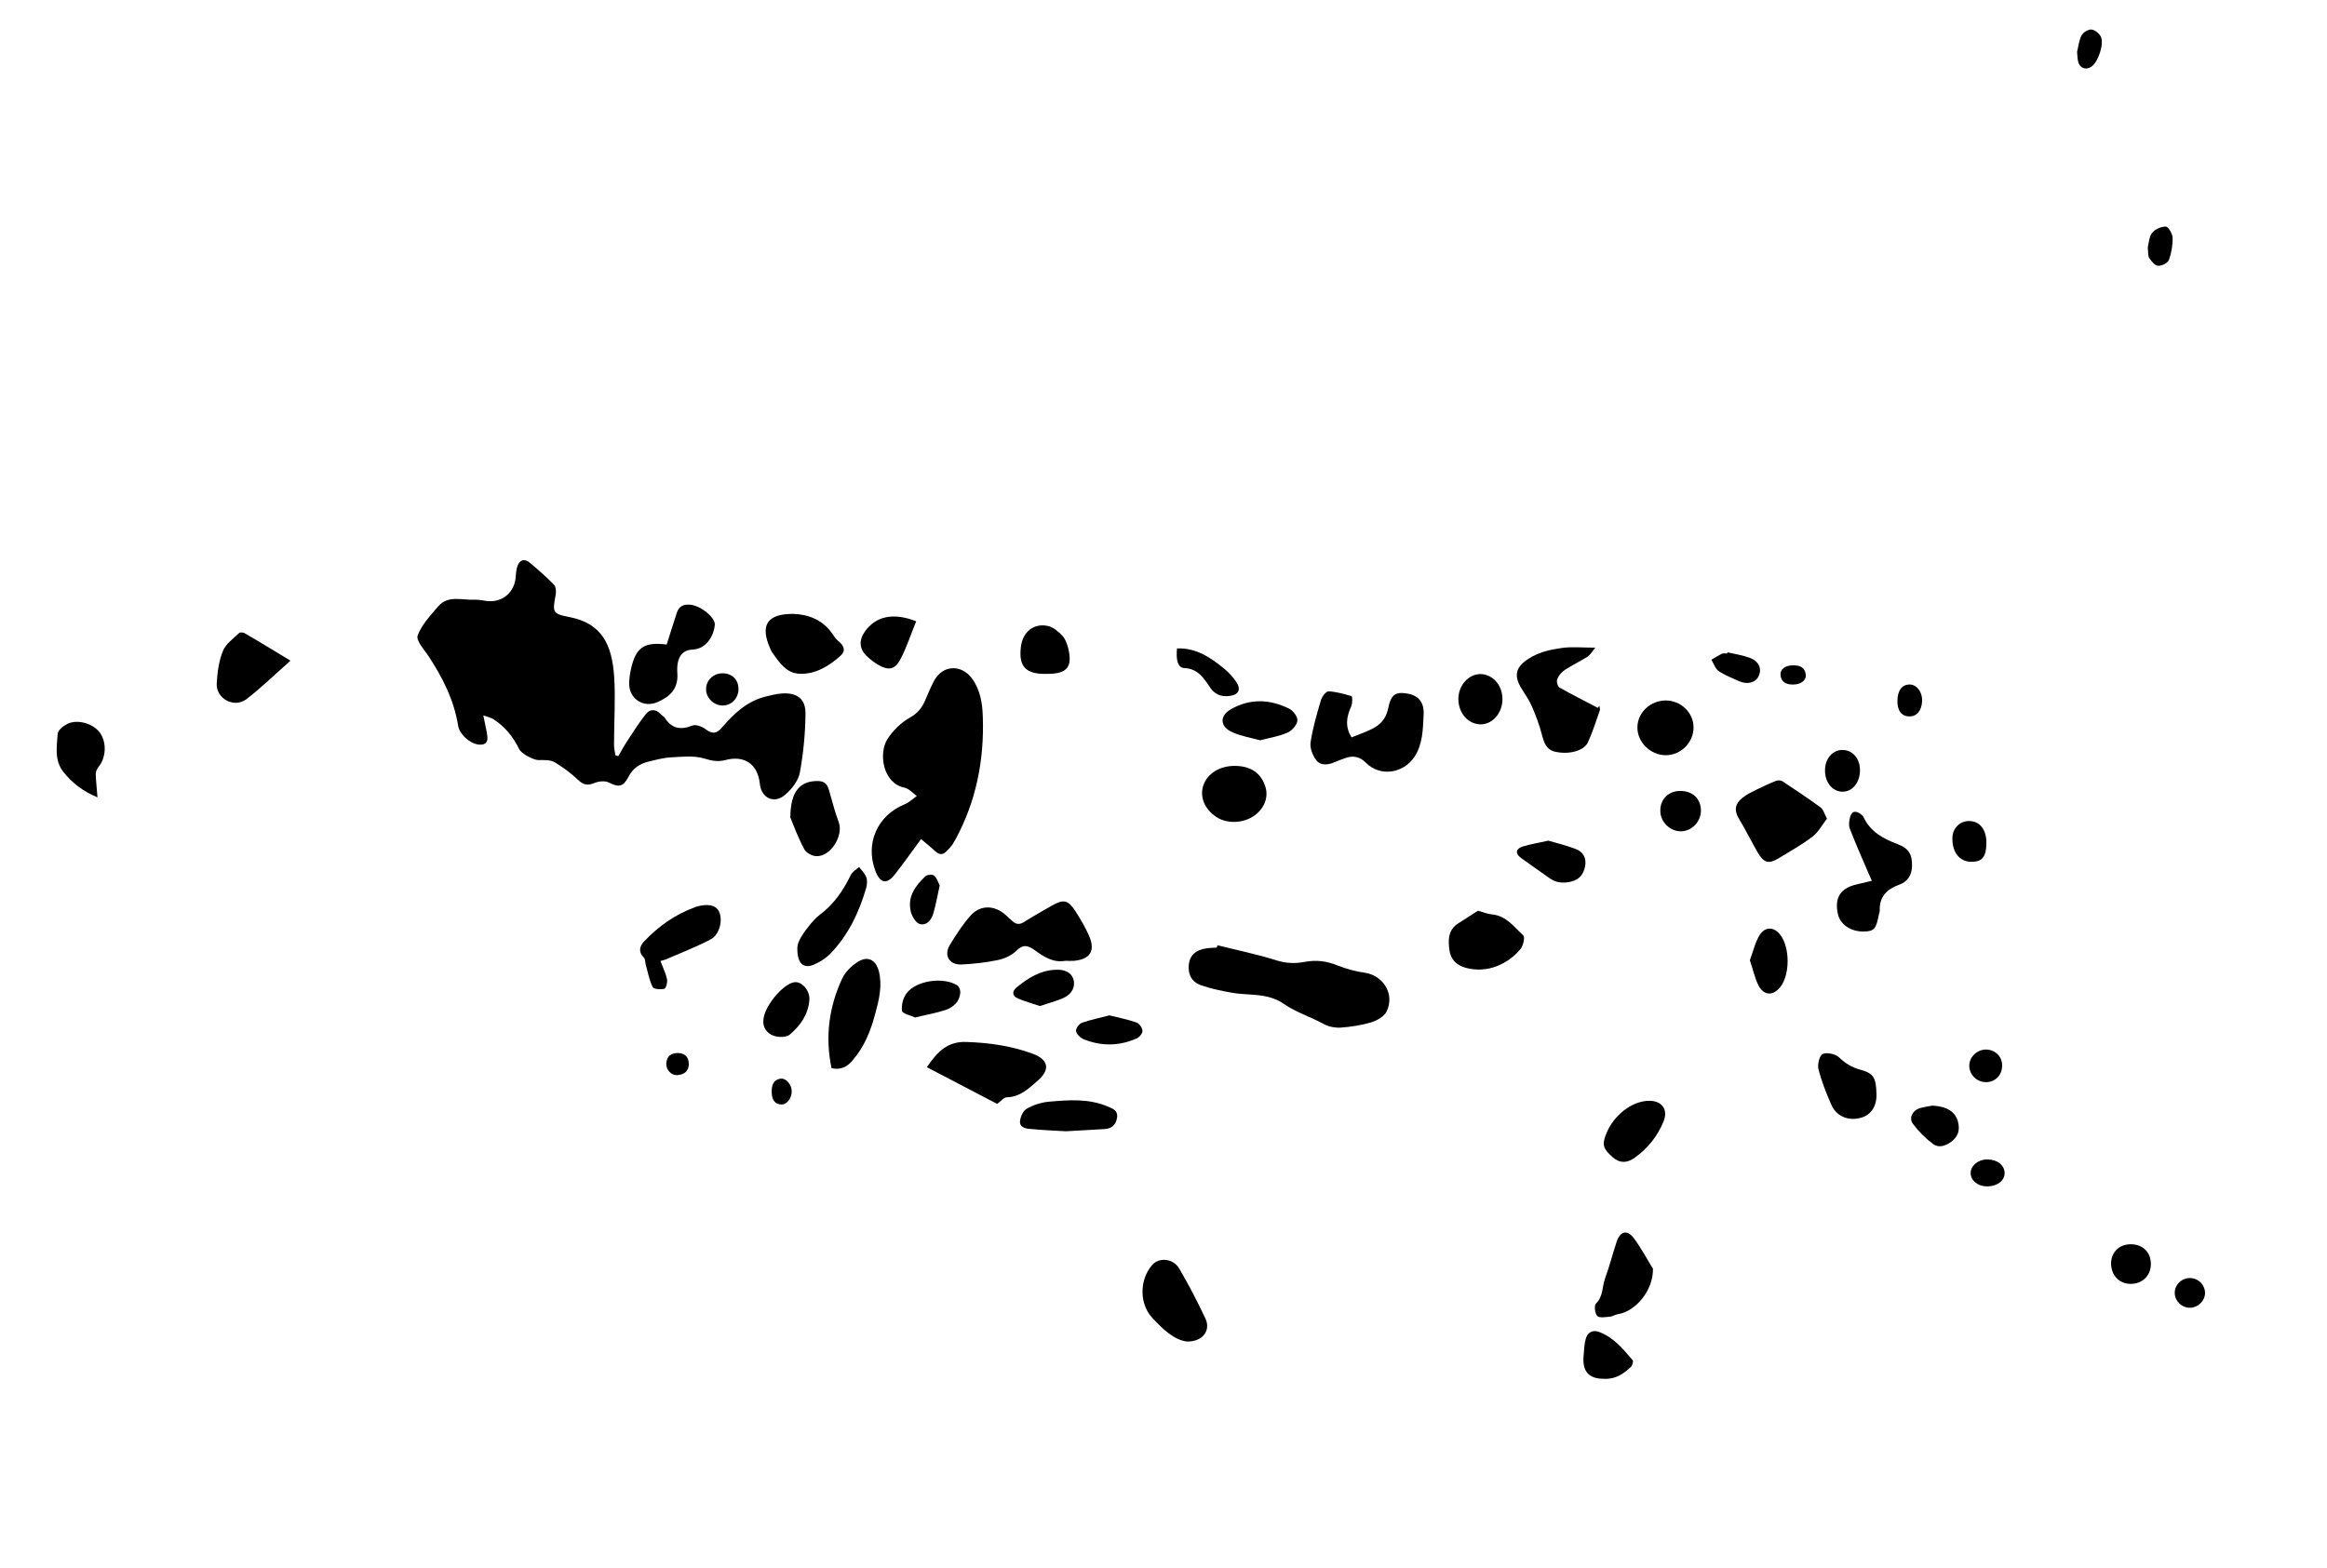 <?xml version="1.0" encoding="utf-8"?>
<!-- Generator: Adobe Illustrator 26.0.2, SVG Export Plug-In . SVG Version: 6.00 Build 0)  -->
<svg id="svg" version="1.0" xmlns="http://www.w3.org/2000/svg" xmlns:xlink="http://www.w3.org/1999/xlink" x="0px" y="0px"
	 viewBox="0 0 1198.3 807.7" style="enable-background:new 0 0 1198.3 807.7;" xml:space="preserve">
<g id="Layer_10">
	<path id="XMLID_669_" d="M318.4,389.5c1.5-2.5,2.8-5.1,4.4-7.5c3.1-4.8,6.2-9.6,9.7-14.1c2.2-2.8,5.2-2.8,7.8,0
		c0.6,0.7,1.5,1.1,2,1.8c3.6,5.6,8.2,6.5,14.3,4c1.8-0.7,5.1,0.6,6.9,2c3.5,2.7,5.8,2,8.4-1.1c6.1-7.1,12.8-13.4,22.3-15.8
		c2.8-0.7,5.6-1.4,8.5-1.6c7.7-0.5,12.2,2.7,12.1,10.5c-0.1,10.1-1.1,20.3-2.9,30.2c-0.8,4.2-4.1,8.5-7.5,11.4
		c-5.6,5-12.3,1.9-13.1-5.5c-1.1-10.3-7.9-14.9-17.8-12.3c-3.7,1-7,0.4-10.8-0.8c-5.3-1.6-11.4-0.9-17.1-0.6c-4,0.2-8,1.3-12,2.3
		c-4.4,1.1-7.8,3.5-10,7.8c-2.8,5.3-5,5.4-10.2,2.8c-1.9-0.9-5-0.6-7,0.2c-3.4,1.4-5.6,1.4-8.5-1.3c-3.7-3.5-7.9-6.7-12.3-9.3
		c-2.3-1.3-5.6-1.1-8.4-1.1c-2.3,0-8.7-3.2-9.9-5.7c-3-6.3-7.3-11.5-13.1-15.3c-1.4-0.9-3.3-1.3-5.3-2c0.8,4.3,1.7,7.6,2.1,11
		c0.3,3.2-1.6,4.4-4.6,4c-4.6-0.6-9.8-5.3-10.5-9.8c-2.1-13.2-8-24.7-15.2-35.7c-2.3-3.5-6.6-8.1-5.6-10.7c2-5.5,6.6-10.3,10.5-14.9
		c5.1-6,12.2-3.2,18.6-3.5c2.2-0.1,4.5,0.4,6.7,0.7c8,0.8,14.3-4.6,14.7-12.9c0.1-1.6,0.3-3.3,0.8-4.9c1.1-3.5,3.7-4.3,6.5-1.9
		c4.3,3.6,8.5,7.3,12.4,11.3c1,1,1.1,3.4,0.9,4.9c-1.7,9.2-1.9,10,6.8,11.7c16.9,3.2,22.2,14.1,23.3,31.1c0.7,11.5-0.1,23-0.1,34.6
		c0,1.8,0.4,3.6,0.7,5.5C317.4,389.2,317.9,389.3,318.4,389.5z"/>
	<path id="XMLID_668_" d="M474.3,432.2c-4.8,6.5-9,12.5-13.5,18.2c-4.1,5.3-7.6,4.6-10-1.8c-5.4-14.1,1-28.6,15-34.3
		c2.3-0.9,4.2-2.8,6.3-4.3c-2.1-1.5-4-3.8-6.4-4.3c-11.1-2.3-13.4-17.7-8.7-25c2.8-4.4,7-8.5,11.6-11.1c3.9-2.2,6.2-5,7.8-8.8
		c1.4-3.3,2.8-6.7,4.5-9.9c4.2-8.3,13.9-9,19.5-1.6c4.4,5.9,5.5,12.9,5.7,19.8c0.8,22.3-3.4,43.7-14.2,63.5
		c-0.8,1.5-1.7,2.9-2.8,4.1c-3.7,4.3-5.1,4.2-9.1,0.3C478.3,435.5,476.4,434,474.3,432.2z"/>
	<path id="XMLID_667_" d="M626.9,486.9c10.1,2.5,20.3,4.6,30.2,7.7c5,1.6,9.7,1.8,14.5,0.9c6.1-1.2,11.6-0.5,17.2,1.8
		c4.5,1.8,9.4,3.1,14.3,3.8c8.9,1.4,15.3,10.6,11,19.8c-1.2,2.6-5,4.8-8,5.7c-5,1.5-10.3,2.3-15.6,2.7c-2.8,0.2-6.1-0.4-8.6-1.7
		c-6.8-3.8-14.6-6.2-20.6-10.4c-8.8-6.1-18-4.2-27.1-5.9c-5.2-0.9-10.4-2-15.4-3.7c-5.2-1.7-7.2-5.8-6.6-11c0.6-4.6,3.5-7.3,9-8.1
		c1.8-0.3,3.6-0.3,5.4-0.4C626.7,487.6,626.8,487.3,626.9,486.9z"/>
	<path id="XMLID_666_" d="M548.5,494.9c-6.2,1.1-11-2.1-15.7-5.5c-3.3-2.4-5.9-3.2-9.4,0.3c-2.4,2.4-6.1,4.1-9.5,4.8
		c-6.2,1.3-12.6,2-18.9,2.3c-6.2,0.2-9.1-4.8-5.9-10c3.2-5.3,6.6-10.6,10.7-15.2c5.1-5.7,12.5-5.4,18.2-0.2c1.1,1,2.2,2.1,3.4,3.1
		c2,1.8,3.8,1.8,6.1,0.3c4.6-2.9,9.4-5.6,14.1-8.3c6.2-3.5,8.4-3,12.3,3c2.6,4.1,5.1,8.3,7,12.7c3.2,7.6,0.5,11.9-7.8,12.7
		C551.6,495,550.1,494.9,548.5,494.9z"/>
	<path id="XMLID_665_" d="M696,379.8c3.2-1.3,6.5-2.4,9.6-3.9c4.7-2.1,8-5.2,9.2-10.8c1.5-7.6,3.9-8.9,10.2-7.8
		c5.6,1,8.5,4.6,8.1,11.1c-0.4,7.3-0.4,14.8-4.7,21.4c-5.8,8.7-17.7,10.4-25,3.1c-3.2-3.2-6.6-3.9-10.7-2.4
		c-1.8,0.7-3.7,1.3-5.5,2.1c-3.3,1.5-7.1,1.8-9.3-0.9c-1.9-2.5-3.5-6.4-3-9.4c1.1-7.3,3.2-14.5,5.3-21.6c0.5-1.8,2.6-4.6,3.9-4.6
		c4,0.2,8,1.3,11.9,2.5c0.5,0.2,0.5,3.7-0.2,5.3C693.4,369.1,692.5,374.3,696,379.8z"/>
	<path id="XMLID_664_" d="M821.5,333.6c-1.8,2.2-2.6,3.7-3.9,4.6c-3.8,2.4-8,4.4-11.7,6.8c-1.7,1.1-3.2,2.9-4,4.8
		c-0.5,1.1,0.2,3.7,1.1,4.3c6.5,3.7,13.2,7,19.8,10.5c0.3-0.4,0.6-0.7,0.8-1.1c0.1,0.9,0.5,1.8,0.2,2.5c-1.9,5.5-3.7,11.1-6.1,16.4
		c-2.1,4.4-9.8,6.4-16.9,4.8c-4.7-1.1-5.8-5-6.9-9.2c-1.3-4.9-3.1-9.7-5.1-14.3c-1.3-3-3.3-5.8-5-8.6c-4.8-7.5-3.3-12.2,5.2-16.9
		c4.5-2.5,9.9-3.7,15-4.4C809.2,333,814.6,333.6,821.5,333.6z"/>
	<path id="XMLID_663_" d="M513.5,568.6c-11.6-6.1-23.7-12.4-36.2-18.9c5.4-8,10.7-13.4,20.4-13c11.7,0.4,23.2,2,34.2,6.1
		c8,3,9.1,8.1,2.5,13.8c-4.6,4-9.1,8.5-16,8.6C517,565.2,515.8,566.9,513.5,568.6z"/>
	<path id="XMLID_662_" d="M940.8,421.7c-2.5,3.2-4.4,6.9-7.4,9.2c-5.5,4.2-11.6,7.6-17.5,11.2c-5.1,3.1-7.7,2.3-10.7-2.9
		c-3.4-5.9-6.4-12-9.9-17.8c-2.5-4.2-1.6-7.6,1.9-10.4c2.2-1.8,4.8-3,7.4-4.3c3.3-1.6,6.6-3.2,10-4.5c1-0.4,2.5-0.3,3.4,0.3
		c6.5,4.3,13.1,8.7,19.4,13.3C938.9,416.8,939.4,419,940.8,421.7z"/>
	<path id="XMLID_661_" d="M963.9,453.7c-4-9.3-7.9-18-11.3-26.8c-0.7-1.8-0.4-4.3,0.2-6.3c1-3.3,3.3-2.9,5.6-1.1
		c0.5,0.4,1,0.8,1.2,1.3c3.5,7.6,10.1,11.2,17.6,14c5.8,2.2,7.6,5.4,7.4,11.6c-0.2,4.6-2.4,7.8-6.6,9.3c-6.4,2.3-10.3,6.2-10,13.3
		c0,0.7-0.4,1.5-0.5,2.2c-1.4,7.3-2.4,8.5-7.6,8.6c-6.8,0.2-12.3-3.6-13.5-9.1c-1.8-8.4,1.4-13.3,9.9-15.2
		C958.8,454.9,961.4,454.3,963.9,453.7z"/>
	<path id="XMLID_660_" d="M343.3,332c1.8-5.7,3.5-11,5.2-16.3c1.1-3.5,3.6-4.6,7.1-4.2c5.2,0.5,12.8,6.5,12.5,10.4
		c-0.4,4.9-3.9,12.3-11.4,12.7c-5.7,0.2-8.4,4.3-7.9,12c0.6,8.2-3.8,12.3-10.4,15.1c-7,3-14.3-1.7-14.4-9.3c0-2.4,0.3-4.8,0.8-7.2
		C327.3,333.5,331.5,330.5,343.3,332z"/>
	<path id="XMLID_659_" d="M428.2,550.2c-3.4-16.2-1.3-31.7,5.6-46.4c1.6-3.3,4.8-6.4,8-8.4c5.1-3.2,9.3-1,10.8,5
		c1.8,7.3,0.1,14.4-1.8,21.4c-2.3,8.8-5.6,17.3-11.7,24.3C436.5,549.3,433.2,551.3,428.2,550.2z"/>
	<path id="XMLID_658_" d="M611.3,691c-6.6-0.7-12.6-6.4-18.1-12.4c-6.6-7.3-6.4-19.5,0.1-27c3.5-4.1,10.9-3.5,14,1.9
		c4.9,8.4,9.4,17,13.5,25.8C623.5,685.2,619.5,691.1,611.3,691z"/>
	<path id="XMLID_657_" d="M408.4,316.2c7.4,0.2,15.4,2.8,20.6,10.8c0.7,1.1,1.6,2.3,2.6,3.1c3.3,2.6,4,5.3,1.1,7.8
		c-6.1,5.4-13.2,9.7-21.6,9.1c-6.3-0.5-9.9-5.9-13.3-10.7c-0.9-1.3-1.5-3-2.1-4.5C391.9,321.5,395.6,316.2,408.4,316.2z"/>
	<path id="XMLID_656_" d="M761.1,469.1c3.1,0.9,5.1,1.7,7.2,1.9c7.4,0.7,11.3,6.4,16.1,10.8c1,0.9,0,5.2-1.3,6.9
		c-6.3,7.7-17,12.9-28.3,9.8c-4.7-1.3-7.7-4.2-8.4-9c-0.7-5.2-0.8-10.4,4.4-13.8C754.5,473.3,758.2,471,761.1,469.1z"/>
	<path id="XMLID_655_" d="M340.1,495c1.2,3.2,2.7,6.2,3.4,9.4c0.3,1.6-0.5,4.7-1.4,4.9c-1.9,0.5-5.5,0.2-6-0.9
		c-1.8-3.6-2.5-7.8-3.6-11.7c-0.3-1.1-0.2-2.7-0.9-3.4c-2.9-2.9-2.4-5.7,0.1-8.4c7.4-7.8,16-13.9,26.2-17.6c0.1-0.1,0.3-0.1,0.4-0.2
		c6-1.8,10.2-1,11.9,2.3c2.2,4.3,0.4,12.1-4.3,14.5c-7.3,3.8-15,6.8-22.6,10.1C342.2,494.5,341,494.7,340.1,495z"/>
	<path id="XMLID_654_" d="M149.6,340.3c-8.3,7.3-15.2,14.1-22.8,19.9c-6.3,4.7-15.6-0.4-15.2-8.1c0.3-5.7,1.1-11.6,3.2-16.8
		c1.4-3.6,5.3-6.3,8.3-9.2c0.5-0.5,2-0.4,2.8,0C133.5,330.5,141.1,335.2,149.6,340.3z"/>
	<path id="XMLID_653_" d="M851.2,653.5c0.2,11.3-9,22-18,23.4c-1.4,0.2-2.8,1.2-4.2,1.3c-2.2,0.2-5.4,0.8-6.5-0.4
		c-1.2-1.3-1.7-5.4-0.6-6.4c3.7-3.7,3.1-8.5,4.6-12.8c2.3-6.2,3.9-12.7,6-19c1.8-5.4,5.4-6.4,8.8-1.9
		C845.4,643.2,848.6,649.4,851.2,653.5z"/>
	<path id="XMLID_652_" d="M410.6,488c0.1-3.2,3.3-7.8,6.9-12.2c1.4-1.6,2.8-3.2,4.5-4.5c7.3-5.4,12.2-12.5,16.1-20.6
		c0.8-1.7,2.8-2.8,4.3-4.1c1.3,1.7,3,3.3,3.7,5.3c0.6,1.5,0.4,3.6,0,5.3c-3.7,12.7-9.2,24.4-18.5,34c-2.3,2.4-5.5,4.4-8.6,5.7
		C413.8,499.1,410.4,496.4,410.6,488z"/>
	<path id="XMLID_651_" d="M636.1,394.5c8,0.1,13.3,3.7,15.5,10.7c1.7,5.3-0.4,11-5.4,14.7c-5.7,4.3-14.5,4.6-20,0.8
		c-6-4.1-8.4-10.2-6.6-16C621.7,398.4,628.1,394.4,636.1,394.5z"/>
	<path id="XMLID_650_" d="M407,421.1c0-13.6,5.1-19,14.4-18.8c3.2,0.1,4.6,1.7,5.4,4.4c1.7,5.6,3,11.3,5.1,16.8
		c2.6,6.9-4.2,17.9-11.6,17.5c-2.2-0.1-5.3-1.8-6.2-3.7C410.9,431.3,408.5,424.8,407,421.1z"/>
	<path id="XMLID_649_" d="M966.3,563.6c0.2,6.4-3.1,11.1-8.6,12.3c-6.3,1.5-12.2-1.1-14.7-7c-2.6-5.9-5-12-6.6-18.2
		c-0.6-2.4,0.6-7.1,2.2-7.8c2.2-1,6.6,0,8.4,1.7c3.3,3.2,6.7,5.2,11,6.4C964.9,552.9,966.1,555.1,966.3,563.6z"/>
	<path id="XMLID_648_" d="M50.2,410.7c-7.2-3-13.1-7.3-17.7-13.3c-4.6-6-3.2-12.9-2.8-19.5c0.1-1.8,3-4.1,5.1-5.1
		c5.4-2.5,13.4,0,16.7,4.7c3.6,5.1,3.1,13-0.9,17.7c-0.7,0.9-1.3,2.3-1.3,3.4C49.4,402.5,49.9,406.4,50.2,410.7z"/>
	<path id="XMLID_647_" d="M548.9,582.7c-5.7-0.3-12.1-0.6-18.4-1.2c-2.6-0.2-5.7-0.9-5.2-4.3c0.3-2.2,1.6-5.1,3.4-6.1
		c3.3-1.9,7.3-3.2,11.1-3.6c10.2-0.9,20.6-1.8,30.5,2.4c2.5,1.1,5.6,1.9,4.9,6c-0.7,4-3.2,5.6-7,5.7
		C562,582,555.8,582.3,548.9,582.7z"/>
	<path id="XMLID_646_" d="M849.3,567c6.5,0,9.8,4.5,7.4,10.5c-3.1,7.7-8.2,14.1-15,18.9c-3.7,2.6-7.4,3-11.2-0.3
		c-4.9-4.3-5.6-6.3-3.5-11.8C830.8,574.5,840.4,567,849.3,567z"/>
	<path id="XMLID_645_" d="M857.8,360.8c7.8,0,14.3,6.3,14.3,13.9c0,7.8-6.6,14.4-14.5,14.3c-7.8-0.1-14.6-6.9-14.4-14.5
		C843.3,367,849.9,360.8,857.8,360.8z"/>
	<path id="XMLID_644_" d="M648.9,381.3c-4.8-1.3-9.7-2.1-14.2-4.1c-6.5-2.8-6.9-8.4-0.8-11.9c9.8-5.6,20-5.2,29.9-0.3
		c2.1,1,4.5,4.2,4.3,6.1c-0.2,2.3-2.7,5.2-5,6.2C658.7,379.3,653.9,380,648.9,381.3z"/>
	<path id="XMLID_643_" d="M471.8,320c-2.8,6.8-4.9,13.5-8.2,19.7c-2.8,5.3-6.2,5.8-11.4,2.7c-2.1-1.2-4-2.7-5.8-4.4
		c-3.9-3.7-4.2-8.1-1.1-12.6C450.8,317.5,459.8,315.3,471.8,320z"/>
	<path id="XMLID_642_" d="M539.3,347.1c-0.9,0-1.8,0-2.7,0c-8.9-0.5-12-4.4-10.9-13.8c0.9-7.9,6.8-12.6,14.2-10.8
		c2.7,0.7,5.2,2.9,7.2,5c1.5,1.6,2.3,3.9,2.9,6.1C552.5,343.5,549.6,347.1,539.3,347.1z"/>
	<path id="XMLID_641_" d="M797.3,433c4.5,1.3,9.4,2.5,14.1,4.3c3.8,1.4,5.6,4.6,4.9,8.7c-0.8,4.1-2.7,7-7.3,8.1
		c-4.2,1-7.7,0.6-11.1-1.8c-4.9-3.5-9.9-6.9-14.8-10.5c-3-2.2-2.4-4.6,0.8-5.7C787.9,434.8,792.2,434.2,797.3,433z"/>
	<path id="XMLID_640_" d="M901.1,494.6c1.7-4.6,2.7-9.1,5-12.9c2.8-4.6,7.6-4.4,10.8,0c4.8,6.5,4.9,19.9,0.1,26.4
		c-3.6,4.8-8.4,5-11.3-0.2C903.6,503.9,902.7,499.2,901.1,494.6z"/>
	<path id="XMLID_639_" d="M393.1,525.7c0.1-6.9,9.7-18.5,15.6-19.7c4-0.9,8.4,4.1,8.1,8.9c-0.5,7.6-4.7,13.4-10.1,18
		c-1.7,1.5-5.8,1.5-8.3,0.6C394.6,532.2,392.8,528.8,393.1,525.7z"/>
	<path id="XMLID_638_" d="M773.7,359.9c0.1,7.1-4.9,13.1-11,13.2c-6.5,0.1-11.6-5.6-11.7-12.9c-0.1-7,5.1-12.9,11.2-13
		C768.6,347.2,773.6,352.8,773.7,359.9z"/>
	<path id="XMLID_637_" d="M826,710.2c-7.8,0-11.3-3.7-10.5-12.1c0.3-2.9,0.3-5.8,1.1-8.5c0.9-3.3,3.5-4.7,6.7-3.6
		c7.6,2.8,12.5,8.8,17.5,14.7c0.4,0.5-0.2,2.7-1,3.4C836.1,707.6,832,710.5,826,710.2z"/>
	<path id="XMLID_636_" d="M471.2,524.1c-2.3-1.1-6.5-2-6.7-3.4c-0.4-2.9,0.5-6.6,2.3-9c4.8-6.6,18.8-8.7,26.1-4.2
		c1,0.6,1.7,2.5,1.6,3.7c-0.3,4.8-3.6,7.7-7.8,9.1C481.8,521.9,476.8,522.7,471.2,524.1z"/>
	<path id="XMLID_635_" d="M535.5,518.2c-4.1-1.4-7.8-2.4-11.3-3.9c-3.1-1.3-3.1-3.7-0.7-5.7c6-4.9,12.5-9,20.7-9.1
		c3.8-0.1,7.3,1.2,8.5,4.7c1.3,4-0.8,7.7-4.4,9.5C544.2,515.7,539.8,516.7,535.5,518.2z"/>
	<path id="XMLID_634_" d="M571.3,523c4.8,1.2,9.5,2.1,14,3.7c1.4,0.5,3,2.8,3,4.3c0.1,1.3-1.6,3.3-3,3.9c-9.1,4-18.5,4.1-27.7,0.2
		c-1.5-0.7-3.4-2.7-3.5-4.1c-0.1-1.4,1.7-3.7,3.1-4.2C561.7,525.2,566.4,524.3,571.3,523z"/>
	<path id="XMLID_633_" d="M994.9,569.5c8.2,0.3,12.9,3.6,13.7,10c0.5,3.7-0.9,6.4-3.8,8.6c-3,2.2-6.4,3.3-9.3,1.2
		c-3.9-2.9-7.5-6.5-10.4-10.4c-2.2-2.9-0.4-6.7,3.2-8C990.4,570.2,992.7,570,994.9,569.5z"/>
	<path id="XMLID_632_" d="M606.1,334c10-0.4,17.4,4.8,24.4,10.5c2.3,1.9,4.4,4.2,6.1,6.7c2.7,4,1.2,6.8-3.7,7.3
		c-4.1,0.5-7.4-0.9-9.7-4.3c-3.3-4.9-6.3-9.8-13.4-10.1C606.6,343.9,605.5,340.1,606.1,334z"/>
	<path id="XMLID_631_" d="M865.2,407.4c6.5,0,10.7,4,10.7,10.2c0,5.6-4.7,10.5-10.2,10.6c-5.7,0.1-10.8-4.9-10.7-10.6
		C854.9,411.7,859.2,407.4,865.2,407.4z"/>
	<path id="XMLID_630_" d="M1097.2,640.9c6.2,0,10.3,4,10.4,10c0.1,6.1-4.4,10.5-10.6,10.4c-5.8-0.1-9.9-4.5-9.9-10.6
		C1087.2,645,1091.3,640.9,1097.2,640.9z"/>
	<path id="XMLID_629_" d="M939.8,396.7c0-5.9,3.9-10.4,8.9-10.4c5.4,0,9.2,4.5,9.1,10.7c-0.1,6.2-4,10.9-9.1,10.8
		C943.6,407.7,939.7,402.9,939.8,396.7z"/>
	<path id="XMLID_628_" d="M1022.9,434.4c-0.1,7-2.2,9.6-7.9,9.5c-6-0.1-9.8-5-9.6-12.4c0.1-4.9,3.9-8.7,8.7-8.6
		C1019.6,423,1023,427.4,1022.9,434.4z"/>
	<path id="XMLID_627_" d="M483.9,456.1c-1.2,5.4-2,10.2-3.4,14.8c-1,3.1-3.5,6.1-7,5c-2-0.7-3.9-4-4.5-6.4
		c-1.8-7.7,2.4-13.3,7.6-18.2c0.9-0.8,3.7-1,4.4-0.3C482.5,452.3,483.1,454.5,483.9,456.1z"/>
	<path id="XMLID_626_" d="M889.6,336c3.9,0.9,7.9,1.5,11.6,2.9c4.7,1.8,6.2,5.7,4.4,9.4c-1.6,3.4-5.9,4.5-10.2,2.5
		c-3.5-1.6-7.2-3-10.3-5.1c-1.8-1.2-2.6-3.9-3.8-5.9c1.8-1,3.6-2.2,5.5-3.1c0.7-0.3,1.8-0.1,2.7-0.1
		C889.5,336.4,889.5,336.2,889.6,336z"/>
	<path id="XMLID_625_" d="M1031,548.7c0.1,5-3.5,8.7-8.3,8.7c-4.6,0-8.4-3.6-8.6-8.1c-0.2-4.6,3.7-8.6,8.5-8.7
		C1027.3,540.6,1031,544.1,1031,548.7z"/>
	<path id="XMLID_624_" d="M380.3,354.8c0,4.7-3.4,8.5-8,8.6c-4.6,0.1-8.8-3.9-8.7-8.5c0-4.5,3.8-8.1,8.4-8.1
		C376.9,346.8,380.2,349.9,380.3,354.8z"/>
	<path id="XMLID_623_" d="M1106,127.4c0.5-1.8,0.6-5.2,2.2-7.4c1.4-1.9,4.7-3.3,7.1-3.3c1.3,0,3.4,3.7,3.5,5.7
		c0.1,3.8-0.6,7.9-1.9,11.5c-0.6,1.6-3.7,3.1-5.6,3c-1.6-0.1-3.4-2.3-4.5-3.9C1106,131.8,1106.3,130,1106,127.4z"/>
	<path id="XMLID_622_" d="M1069.6,26.7c0.6-2.3,0.9-5.6,2.2-8.3c0.8-1.6,3.4-3.3,5.1-3.2c1.7,0.1,4,1.9,4.9,3.6
		c1.9,3.8-1.4,13.3-4.9,15.6c-2.9,1.9-6.1,0.6-6.8-2.9C1069.8,30.3,1069.8,28.9,1069.6,26.7z"/>
	<path id="XMLID_621_" d="M1023.3,611.1c-4.8,0-8.5-3-8.5-6.9c0-3.8,3.9-7,8.5-7c5.2,0,8.9,2.9,9,7
		C1032.3,608.2,1028.4,611.1,1023.3,611.1z"/>
	<path id="XMLID_620_" d="M1127.7,658.3c4.3,0,7.8,3.5,7.8,7.8c-0.1,4-3.6,7.4-7.6,7.5c-4.3,0.1-7.9-3.3-8-7.5
		C1119.8,661.8,1123.4,658.3,1127.7,658.3z"/>
	<path id="XMLID_619_" d="M977.1,360.6c0.1-5.1,2.6-8.2,6.5-8c3.6,0.1,6.4,4,6.2,8.5c-0.2,5-2.9,8.1-6.7,7.9
		C979.1,368.9,976.9,365.9,977.1,360.6z"/>
	<path id="XMLID_618_" d="M348.5,553.8c-2.9,0-5.6-2.8-5.4-6.1c0.3-3.6,2.3-5.3,6-5.3c3.9,0,5.6,2.4,5.6,5.7
		C354.7,551.5,352.6,553.6,348.5,553.8z"/>
	<path id="XMLID_617_" d="M407.7,562c0.1,3.5-2.4,6.9-5.2,6.9c-4-0.1-5-3-5.1-6.2c-0.1-3.2,0.5-6.5,4.6-7.1
		C404.9,555.3,407.6,558.6,407.7,562z"/>
	<path id="XMLID_616_" d="M923.3,352.6c-3.3,0-6-1.1-6.4-4.8c-0.3-3.1,2.4-5.1,6.6-5.1c3.3,0,6,1,6.4,4.8
		C930.2,350.5,927.3,352.6,923.3,352.6z"/>
</g>
</svg>